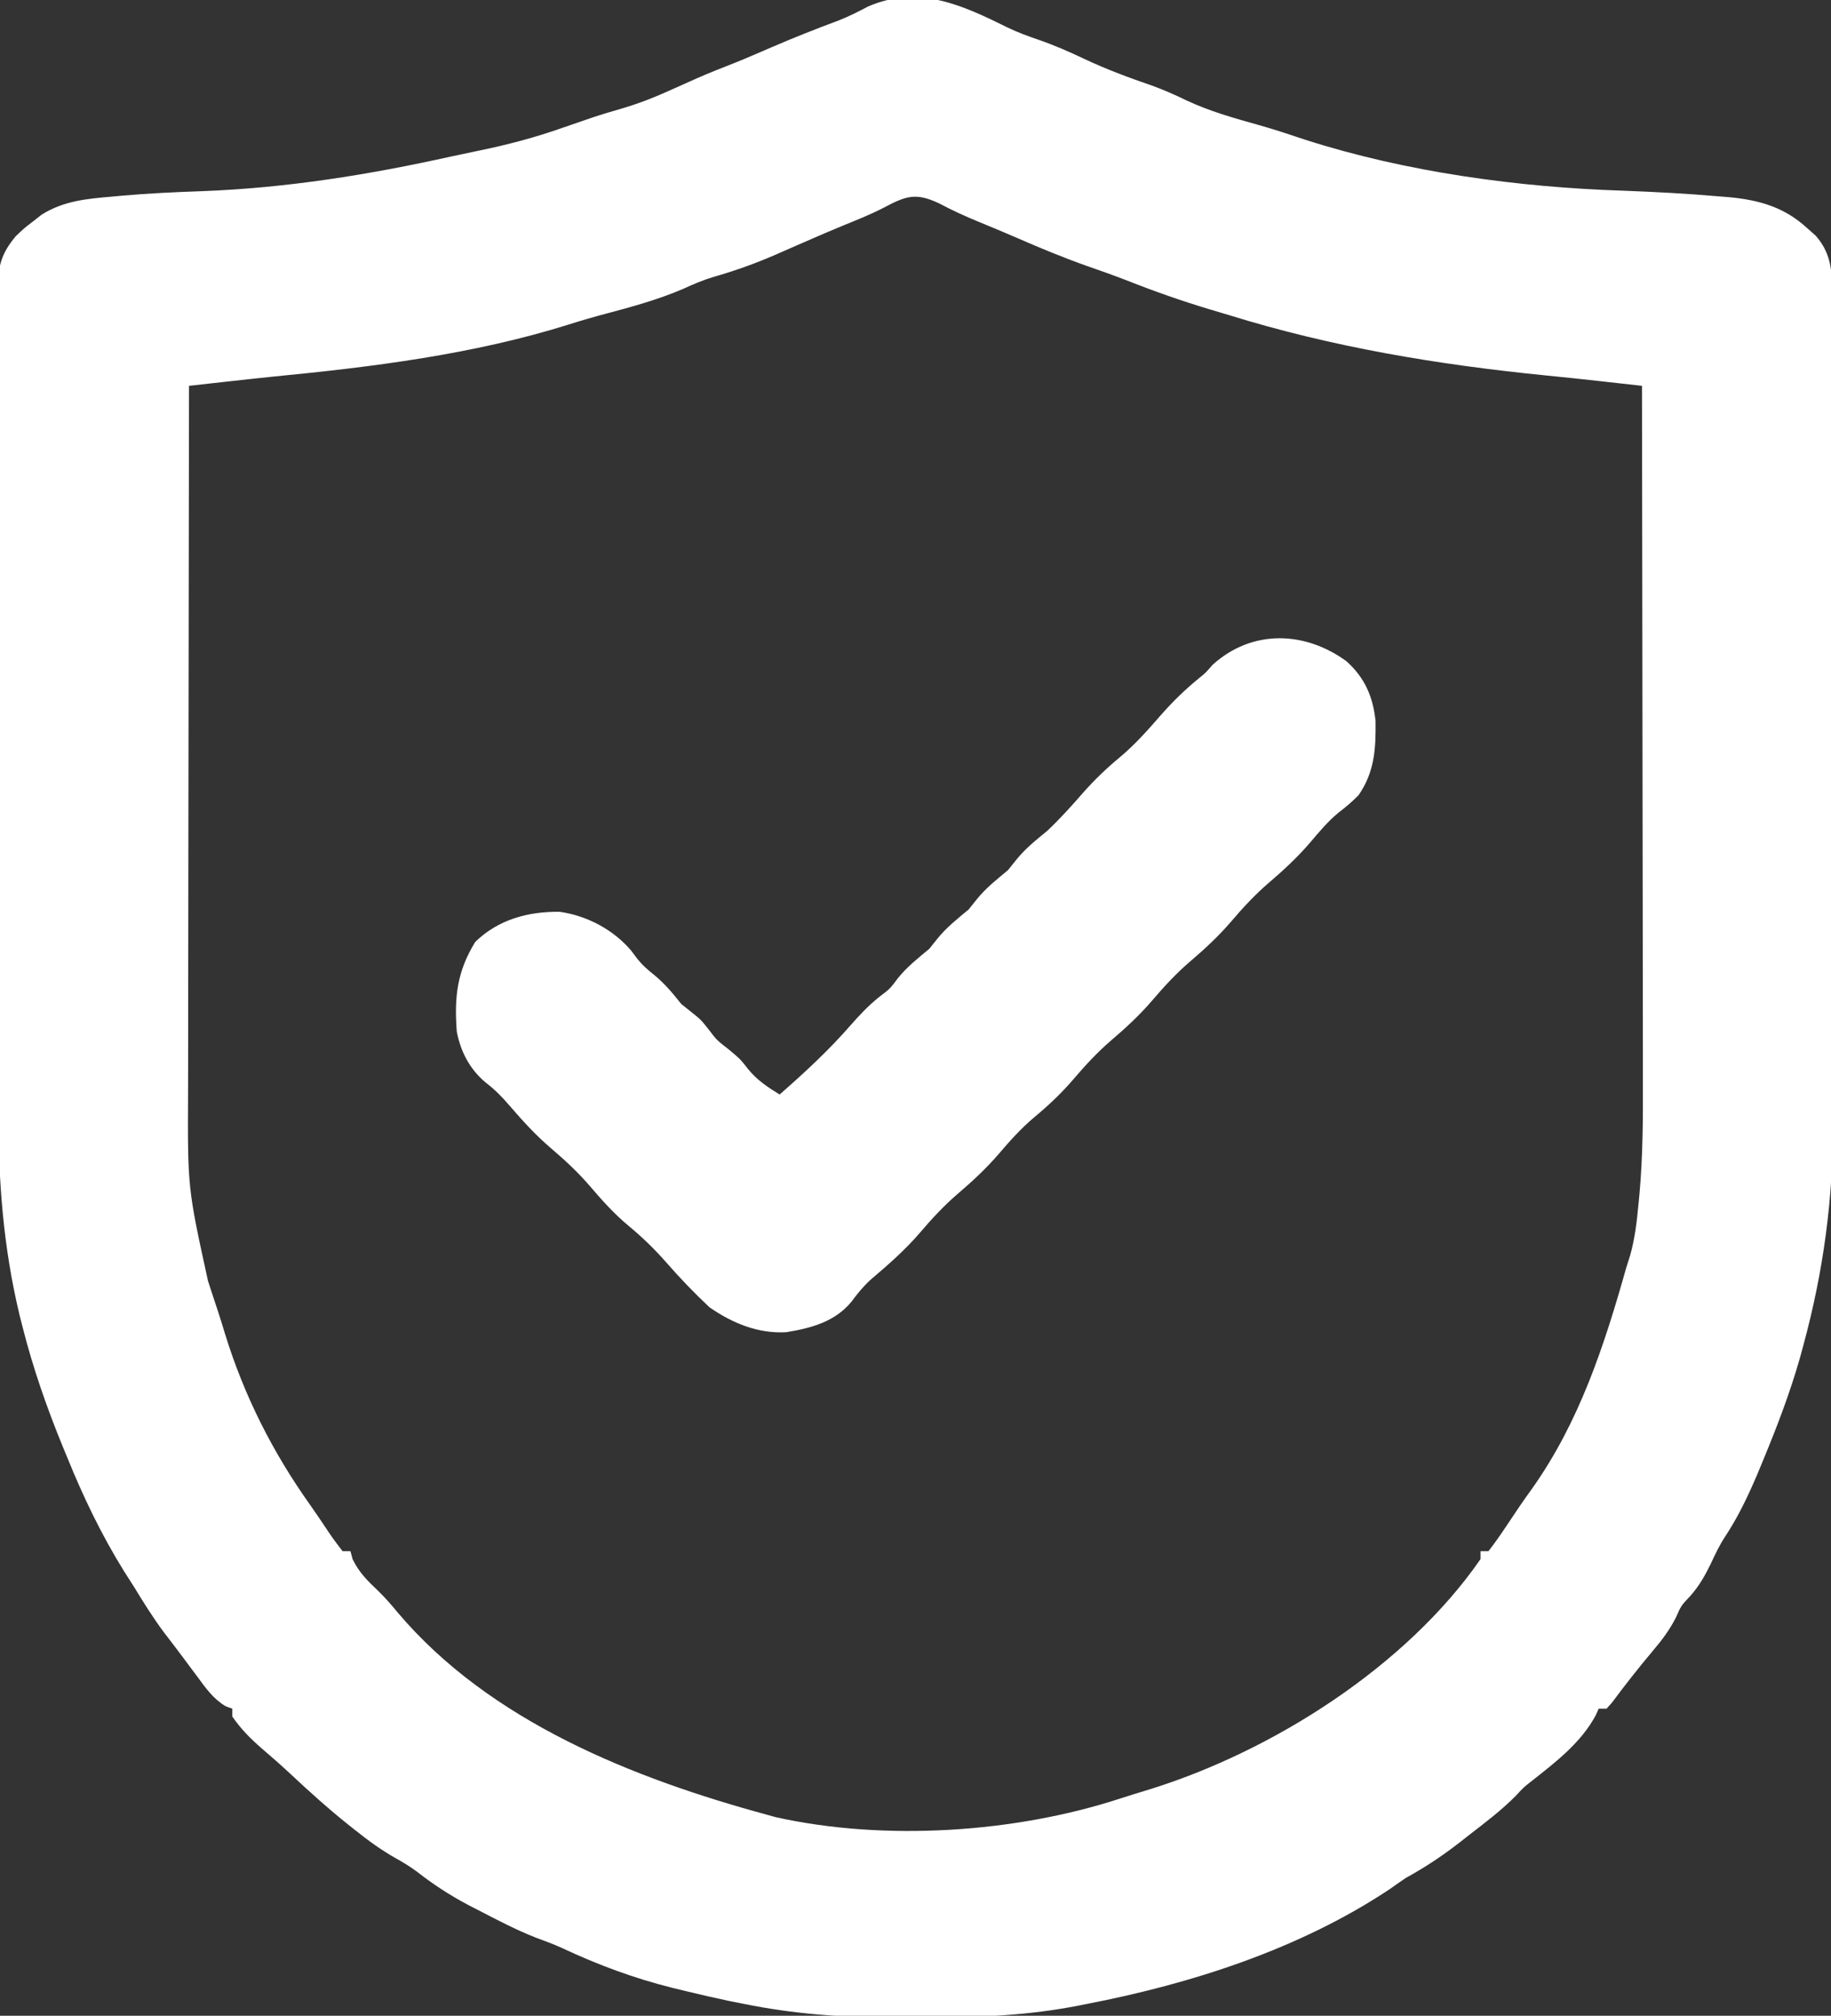 <?xml version="1.0" encoding="UTF-8"?>
<svg version="1.1" xmlns="http://www.w3.org/2000/svg" width="465" height="512">
<rect width="100%" height="100%" fill="#333333" stroke="none"/>
<path d="M0 0 C2.543 1.212 5.136 2.165 7.801 3.073 C11.768 4.446 15.509 6.085 19.301 7.886 C24.979 10.566 30.732 12.691 36.665 14.733 C39.651 15.825 42.445 17.061 45.301 18.448 C51.223 21.227 57.346 22.938 63.625 24.698 C67.625 25.822 71.549 27.128 75.489 28.448 C101.007 36.637 129.492 40.525 156.239 41.386 C164.338 41.694 172.414 42.114 180.489 42.823 C181.33 42.89 182.17 42.956 183.037 43.024 C190.718 43.75 197.063 45.518 202.864 50.823 C203.974 51.809 203.974 51.809 205.106 52.815 C209.544 57.842 209.278 63.1 209.256 69.468 C209.261 70.432 209.265 71.396 209.27 72.389 C209.283 75.623 209.281 78.857 209.279 82.09 C209.285 84.408 209.292 86.726 209.3 89.045 C209.317 95.349 209.322 101.654 209.323 107.959 C209.325 111.905 209.329 115.852 209.334 119.799 C209.352 132.878 209.361 145.958 209.36 159.037 C209.36 159.742 209.359 160.447 209.359 161.174 C209.359 161.88 209.359 162.586 209.359 163.313 C209.358 174.707 209.377 186.102 209.406 197.496 C209.435 209.227 209.448 220.958 209.446 232.689 C209.446 239.262 209.451 245.835 209.473 252.407 C209.492 258.608 209.492 264.808 209.478 271.008 C209.476 273.266 209.48 275.524 209.493 277.781 C209.591 297.175 207.079 315.845 201.989 334.573 C201.705 335.622 201.422 336.67 201.13 337.75 C198.612 346.597 195.376 355.085 191.864 363.573 C191.361 364.788 190.858 366.003 190.34 367.255 C187.937 372.893 185.437 378.202 182.052 383.316 C180.647 385.474 179.568 387.738 178.489 390.073 C177.02 393.093 175.575 395.669 173.364 398.198 C170.91 400.802 170.91 400.802 169.606 403.788 C167.948 407.028 166.087 409.49 163.739 412.261 C160.15 416.535 156.721 420.882 153.399 425.366 C152.934 425.888 152.468 426.41 151.989 426.948 C151.329 426.948 150.669 426.948 149.989 426.948 C149.618 427.784 149.618 427.784 149.239 428.636 C145.505 435.543 139.365 440.279 133.301 445.073 C130.942 446.907 130.942 446.907 128.899 449.124 C125.27 452.782 121.182 455.861 117.114 459.011 C116.336 459.622 115.559 460.234 114.758 460.864 C110.323 464.312 105.913 467.253 100.989 469.948 C99.665 470.849 98.351 471.764 97.051 472.698 C74.229 487.926 46.684 496.794 19.989 501.948 C18.966 502.153 18.966 502.153 17.922 502.361 C5.153 504.861 -7.342 505.418 -20.336 505.339 C-23.508 505.323 -26.679 505.339 -29.851 505.358 C-42.518 505.373 -54.593 504.456 -67.011 501.948 C-68.934 501.565 -68.934 501.565 -70.896 501.175 C-74.45 500.425 -77.981 499.614 -81.511 498.761 C-82.746 498.463 -83.981 498.166 -85.253 497.859 C-95.044 495.397 -104.098 492.045 -113.224 487.766 C-115.446 486.749 -117.715 485.907 -120.011 485.073 C-125.051 483.079 -129.83 480.567 -134.636 478.073 C-135.437 477.662 -136.237 477.251 -137.062 476.828 C-141.756 474.352 -145.937 471.609 -150.121 468.35 C-151.894 467.035 -153.661 465.95 -155.593 464.89 C-159.242 462.817 -162.427 460.495 -165.699 457.886 C-166.3 457.41 -166.9 456.935 -167.52 456.445 C-172.657 452.331 -177.516 447.956 -182.316 443.456 C-184.669 441.266 -187.065 439.158 -189.511 437.073 C-192.37 434.59 -194.856 432.091 -197.011 428.948 C-197.011 428.288 -197.011 427.628 -197.011 426.948 C-197.85 426.643 -197.85 426.643 -198.707 426.331 C-201.873 424.431 -203.737 421.751 -205.886 418.823 C-206.326 418.236 -206.766 417.65 -207.219 417.045 C-208.093 415.878 -208.964 414.708 -209.832 413.536 C-211.306 411.551 -212.817 409.596 -214.324 407.636 C-217.127 403.88 -219.575 399.948 -222.011 395.948 C-222.824 394.677 -223.636 393.406 -224.449 392.136 C-230.252 382.797 -234.887 373.132 -239.011 362.948 C-239.324 362.193 -239.636 361.437 -239.958 360.659 C-244.113 350.552 -247.645 340.425 -250.324 329.823 C-250.554 328.92 -250.784 328.016 -251.021 327.085 C-255.215 309.643 -256.455 292.755 -256.415 274.855 C-256.421 272.498 -256.428 270.14 -256.436 267.783 C-256.454 261.44 -256.453 255.098 -256.447 248.756 C-256.444 242.776 -256.452 236.796 -256.458 230.815 C-256.472 218.266 -256.467 205.717 -256.455 193.168 C-256.445 181.695 -256.458 170.222 -256.482 158.749 C-256.507 146.935 -256.516 135.122 -256.51 123.308 C-256.506 116.688 -256.509 110.069 -256.526 103.449 C-256.541 97.238 -256.537 91.027 -256.519 84.816 C-256.515 82.536 -256.518 80.257 -256.528 77.978 C-256.542 74.869 -256.53 71.762 -256.512 68.653 C-256.522 67.75 -256.532 66.846 -256.542 65.916 C-256.477 60.428 -255.651 57.313 -252.011 52.948 C-249.863 50.901 -249.863 50.901 -247.636 49.198 C-246.542 48.34 -246.542 48.34 -245.425 47.464 C-239.838 43.956 -233.993 43.443 -227.574 42.886 C-226.655 42.801 -225.736 42.717 -224.789 42.63 C-218.137 42.05 -211.496 41.741 -204.824 41.511 C-183.272 40.697 -162.459 37.371 -141.424 32.696 C-139.093 32.185 -136.757 31.693 -134.418 31.216 C-127.17 29.731 -120.239 27.903 -113.261 25.448 C-111.538 24.853 -109.814 24.259 -108.089 23.667 C-106.832 23.233 -106.832 23.233 -105.548 22.79 C-103.004 21.946 -100.446 21.188 -97.871 20.444 C-93.409 19.126 -89.237 17.445 -85.011 15.511 C-83.619 14.887 -82.225 14.265 -80.832 13.644 C-80.172 13.349 -79.512 13.054 -78.833 12.75 C-75.774 11.403 -72.665 10.191 -69.554 8.972 C-66.411 7.707 -63.308 6.358 -60.199 5.011 C-54.504 2.553 -48.766 0.278 -42.953 -1.884 C-40.39 -2.901 -38.064 -4.071 -35.636 -5.364 C-22.758 -10.997 -11.56 -5.724 0 0 Z M-31.691 45.761 C-35.129 47.52 -38.692 48.929 -42.265 50.39 C-45.227 51.61 -48.165 52.881 -51.101 54.163 C-52.012 54.559 -52.922 54.955 -53.86 55.364 C-55.667 56.151 -57.471 56.942 -59.274 57.738 C-64.382 59.956 -69.456 61.755 -74.81 63.287 C-77.485 64.091 -79.974 65.157 -82.511 66.323 C-88.922 69.059 -95.445 70.858 -102.167 72.636 C-105.341 73.478 -108.476 74.391 -111.605 75.386 C-135.738 82.949 -161.292 86.14 -186.392 88.581 C-190.736 89.022 -195.075 89.503 -199.413 89.988 C-200.243 90.081 -201.072 90.173 -201.927 90.269 C-203.955 90.495 -205.983 90.721 -208.011 90.948 C-208.058 116.288 -208.093 141.629 -208.115 166.969 C-208.125 178.737 -208.139 190.504 -208.162 202.272 C-208.182 212.537 -208.195 222.802 -208.199 233.067 C-208.202 238.495 -208.208 243.922 -208.223 249.35 C-208.236 254.475 -208.24 259.6 -208.237 264.725 C-208.238 266.59 -208.242 268.456 -208.25 270.321 C-208.367 294.645 -208.367 294.645 -203.199 318.261 C-202.932 319.085 -202.666 319.909 -202.391 320.759 C-201.858 322.402 -201.316 324.043 -200.765 325.681 C-200.082 327.735 -199.443 329.796 -198.824 331.87 C-193.969 347.582 -186.696 361.933 -177.17 375.309 C-176.054 376.888 -174.973 378.492 -173.894 380.097 C-171.563 383.605 -171.563 383.605 -169.011 386.948 C-168.351 386.948 -167.691 386.948 -167.011 386.948 C-166.826 387.629 -166.64 388.309 -166.449 389.011 C-164.754 392.474 -162.634 394.492 -159.867 397.128 C-158.136 398.826 -156.608 400.574 -155.074 402.448 C-131.618 430.248 -95.056 444.699 -61.011 453.948 C-60.325 454.138 -59.639 454.327 -58.931 454.522 C-31.315 460.653 1.846 458.482 28.516 449.754 C30.915 448.972 33.324 448.233 35.739 447.503 C67.167 437.793 101.14 416.212 119.989 388.948 C119.989 388.288 119.989 387.628 119.989 386.948 C120.649 386.948 121.309 386.948 121.989 386.948 C123.456 385.061 124.794 383.185 126.114 381.198 C126.714 380.306 126.714 380.306 127.327 379.396 C128.154 378.165 128.98 376.933 129.803 375.7 C130.843 374.164 131.922 372.655 133.008 371.151 C145.068 354.154 151.387 334.824 156.989 314.948 C157.312 313.924 157.636 312.899 157.97 311.843 C159.194 307.537 159.677 303.231 160.1 298.783 C160.184 297.91 160.268 297.036 160.355 296.137 C161.205 286.62 161.256 277.141 161.216 267.594 C161.215 265.65 161.216 263.706 161.217 261.762 C161.217 256.555 161.206 251.348 161.192 246.14 C161.179 240.672 161.178 235.205 161.176 229.737 C161.169 219.414 161.153 209.091 161.133 198.767 C161.11 187.002 161.099 175.236 161.089 163.471 C161.069 139.296 161.033 115.122 160.989 90.948 C158.123 90.628 155.257 90.308 152.391 89.988 C151.586 89.898 150.782 89.808 149.953 89.715 C145.489 89.218 141.025 88.742 136.555 88.308 C109.159 85.577 82.309 81.13 55.989 72.948 C54.446 72.487 52.903 72.027 51.36 71.569 C44.18 69.415 37.165 66.953 30.196 64.194 C26.838 62.89 23.453 61.695 20.051 60.511 C14.048 58.385 8.214 55.976 2.379 53.425 C-0.86 52.014 -4.117 50.662 -7.386 49.323 C-10.838 47.903 -14.155 46.39 -17.449 44.636 C-23.451 41.793 -25.899 42.683 -31.691 45.761 Z " fill="#FFFFFF" transform="translate(256.011,7.052)"/>
<path d="M0 0 C4.623 4.194 6.67 8.942 7.336 15.113 C7.422 22.17 7.113 28.072 3 34 C1.376 35.648 -0.305 37.057 -2.137 38.469 C-4.893 40.734 -7.076 43.42 -9.387 46.125 C-12.602 49.862 -16.131 53.122 -19.875 56.312 C-23.392 59.352 -26.411 62.627 -29.422 66.16 C-32.62 69.889 -36.145 73.133 -39.875 76.312 C-43.392 79.352 -46.411 82.627 -49.422 86.16 C-52.62 89.889 -56.145 93.133 -59.875 96.312 C-63.39 99.351 -66.408 102.624 -69.418 106.156 C-72.466 109.709 -75.779 112.832 -79.375 115.812 C-82.733 118.645 -85.538 121.79 -88.387 125.125 C-91.602 128.862 -95.131 132.122 -98.875 135.312 C-102.392 138.352 -105.411 141.627 -108.422 145.16 C-112.246 149.618 -116.585 153.368 -121.039 157.168 C-122.895 158.902 -124.305 160.653 -125.812 162.688 C-130.003 167.744 -136.054 169.366 -142.359 170.379 C-149.527 170.773 -155.982 168.079 -161.812 164.062 C-165.711 160.386 -169.356 156.603 -172.875 152.562 C-175.86 149.173 -178.941 146.193 -182.418 143.32 C-186.092 140.254 -189.219 136.757 -192.312 133.125 C-195.352 129.608 -198.627 126.589 -202.16 123.578 C-205.955 120.323 -209.252 116.723 -212.5 112.938 C-214.498 110.615 -216.243 108.814 -218.688 106.938 C-222.683 103.59 -225.026 99.135 -226 94 C-226.649 85.258 -225.946 78.801 -221.312 71.25 C-215.442 65.538 -207.894 63.499 -199.859 63.594 C-192.885 64.585 -186.157 68.152 -181.625 73.562 C-181.187 74.149 -180.748 74.736 -180.297 75.34 C-178.958 77.053 -177.577 78.281 -175.875 79.625 C-173.122 81.899 -171.21 84.22 -169 87 C-168.175 87.66 -167.35 88.32 -166.5 89 C-164 91 -164 91 -162.062 93.438 C-160.013 96.156 -160.013 96.156 -157 98.5 C-154 101 -154 101 -152 103.562 C-149.666 106.407 -147.121 108.085 -144 110 C-137.663 104.436 -131.614 98.858 -126.062 92.5 C-123.75 89.869 -121.486 87.438 -118.75 85.25 C-115.957 83.125 -115.957 83.125 -114 80.5 C-111.64 77.549 -108.898 75.415 -106 73 C-105.34 72.175 -104.68 71.35 -104 70.5 C-101.64 67.549 -98.898 65.415 -96 63 C-95.34 62.175 -94.68 61.35 -94 60.5 C-91.64 57.549 -88.898 55.415 -86 53 C-85.34 52.175 -84.68 51.35 -84 50.5 C-81.633 47.541 -78.932 45.393 -76 43 C-72.844 40.01 -69.978 36.838 -67.125 33.562 C-64.139 30.171 -61.056 27.191 -57.578 24.316 C-53.706 21.086 -50.428 17.354 -47.125 13.562 C-44.122 10.152 -41.03 7.139 -37.512 4.27 C-35.855 2.935 -35.855 2.935 -34.062 0.875 C-24.077 -8.203 -10.576 -7.775 0 0 Z " fill="#FFFFFF" transform="translate(342,168)"/>
</svg>
